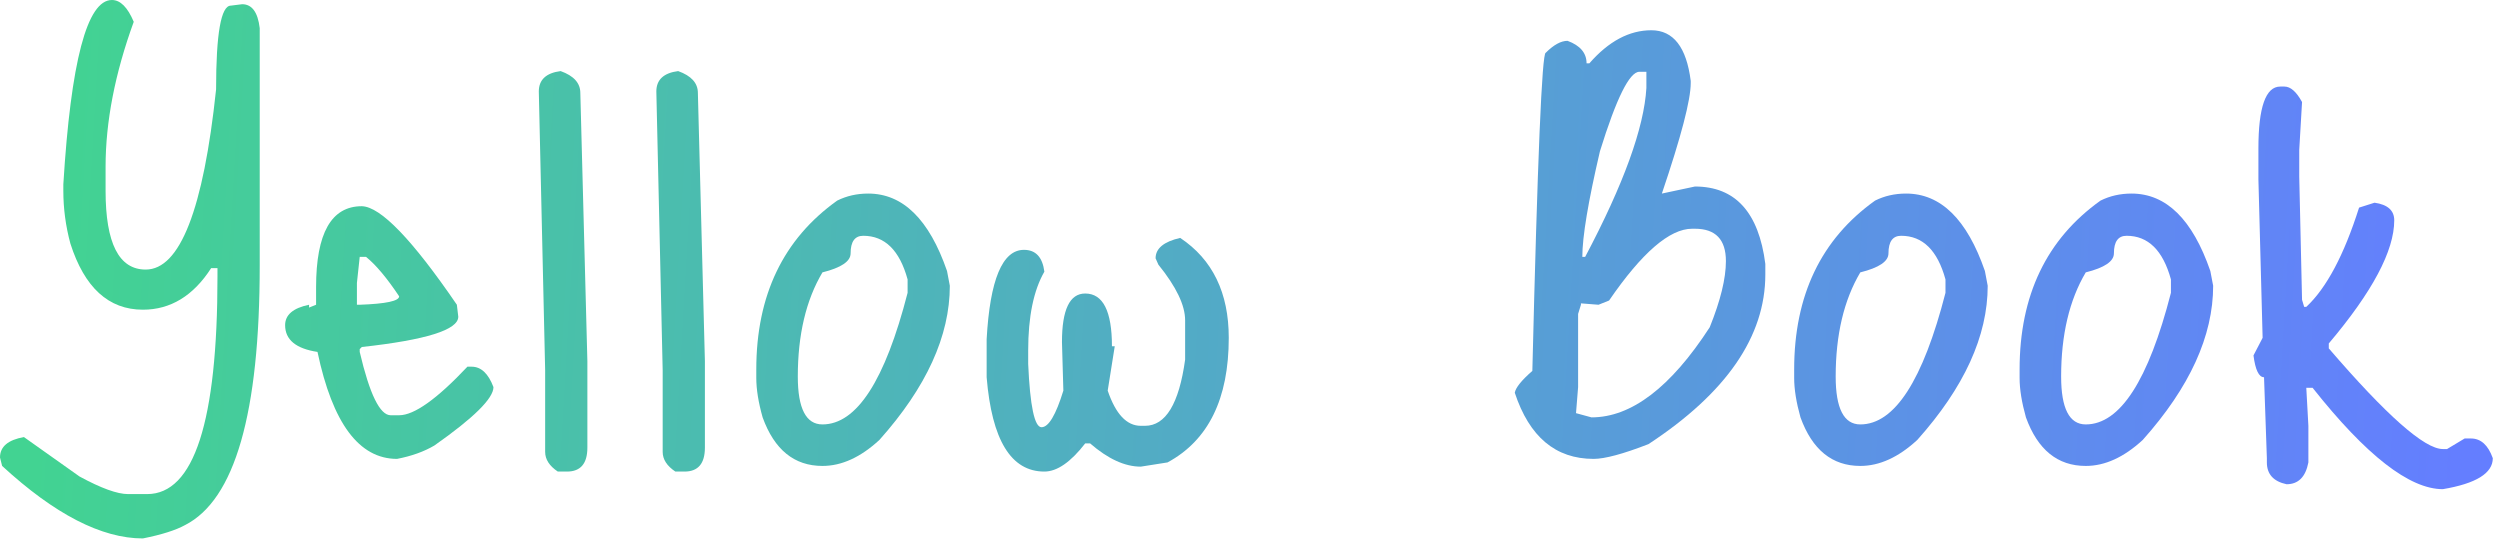 <svg width="99" height="22" viewBox="0 0 99 22" fill="none" xmlns="http://www.w3.org/2000/svg">
<path d="M4.432 0C4.766 0 5.054 0.288 5.296 0.864C4.552 2.908 4.181 4.822 4.181 6.606V7.553C4.181 9.634 4.71 10.675 5.769 10.675C7.126 10.675 8.055 8.296 8.557 3.54C8.557 1.329 8.752 0.223 9.142 0.223L9.588 0.167C9.978 0.167 10.21 0.483 10.285 1.115V10.508C10.285 16.361 9.3 19.789 7.33 20.792C6.959 20.997 6.401 21.173 5.658 21.322C4.023 21.322 2.165 20.365 0.084 18.451L0 18.117C0 17.689 0.316 17.42 0.948 17.308L3.149 18.869C4.004 19.334 4.645 19.566 5.073 19.566H5.825C7.683 19.566 8.612 16.695 8.612 10.954V10.619H8.361C7.655 11.715 6.754 12.264 5.658 12.264C4.302 12.264 3.345 11.39 2.787 9.644C2.601 8.956 2.508 8.259 2.508 7.553V7.302C2.806 2.434 3.447 0 4.432 0Z" fill="url(#paint0_linear_26_9)"/>
<path d="M14.329 8.166C15.072 8.185 16.326 9.486 18.092 12.068L18.148 12.542C18.148 13.062 16.875 13.462 14.329 13.741L14.245 13.824V13.936C14.636 15.608 15.044 16.444 15.472 16.444H15.806C16.401 16.444 17.302 15.803 18.51 14.521H18.677C19.049 14.521 19.337 14.79 19.541 15.329C19.541 15.775 18.761 16.547 17.2 17.643C16.791 17.884 16.299 18.061 15.723 18.172C14.218 18.172 13.168 16.76 12.573 13.936C11.718 13.806 11.291 13.453 11.291 12.877C11.291 12.468 11.607 12.198 12.239 12.068V12.18L12.517 12.068V11.372C12.517 9.235 13.121 8.166 14.329 8.166ZM14.496 10.173H14.245L14.134 11.204V12.068H14.245C15.286 12.031 15.806 11.92 15.806 11.734C15.323 11.009 14.886 10.489 14.496 10.173Z" fill="url(#paint1_linear_26_9)"/>
<path d="M22.201 2.815C22.721 3.001 22.981 3.289 22.981 3.679L23.26 14.298V17.726C23.26 18.358 22.991 18.674 22.452 18.674H22.089C21.755 18.451 21.588 18.191 21.588 17.894V14.661L21.337 3.623C21.337 3.159 21.625 2.889 22.201 2.815Z" fill="url(#paint2_linear_26_9)"/>
<path d="M26.855 2.815C27.375 3.001 27.636 3.289 27.636 3.679L27.914 14.298V17.726C27.914 18.358 27.645 18.674 27.106 18.674H26.744C26.409 18.451 26.242 18.191 26.242 17.894V14.661L25.991 3.623C25.991 3.159 26.279 2.889 26.855 2.815Z" fill="url(#paint3_linear_26_9)"/>
<path d="M34.38 7.665C35.755 7.665 36.796 8.687 37.502 10.731L37.613 11.316C37.613 13.304 36.684 15.339 34.826 17.42C34.083 18.107 33.331 18.451 32.569 18.451C31.454 18.451 30.664 17.81 30.2 16.528C30.032 15.933 29.949 15.413 29.949 14.967V14.633C29.949 11.697 31.017 9.467 33.154 7.943C33.526 7.758 33.934 7.665 34.38 7.665ZM31.593 14.911C31.593 16.175 31.918 16.807 32.569 16.807C33.925 16.807 35.049 15.069 35.941 11.595V11.065C35.625 9.913 35.04 9.337 34.185 9.337C33.851 9.337 33.684 9.569 33.684 10.034C33.684 10.35 33.312 10.601 32.569 10.786C31.918 11.883 31.593 13.258 31.593 14.911Z" fill="url(#paint4_linear_26_9)"/>
<path d="M46.736 9.421C48.018 10.275 48.659 11.595 48.659 13.378C48.659 15.794 47.851 17.438 46.234 18.312L45.175 18.479C44.544 18.479 43.875 18.172 43.169 17.559H42.974C42.398 18.302 41.859 18.674 41.357 18.674C40.038 18.674 39.276 17.429 39.071 14.939V13.434C39.202 11.074 39.694 9.894 40.549 9.894C41.013 9.894 41.283 10.182 41.357 10.758C40.929 11.502 40.716 12.542 40.716 13.88V14.41C40.79 16.082 40.967 16.918 41.245 16.918C41.524 16.918 41.812 16.435 42.109 15.469L42.054 13.546C42.054 12.264 42.36 11.623 42.974 11.623C43.679 11.623 44.033 12.319 44.033 13.713H44.144L43.865 15.469C44.181 16.398 44.618 16.862 45.175 16.862H45.343C46.16 16.862 46.69 15.989 46.931 14.242V12.682C46.931 12.087 46.578 11.353 45.872 10.48L45.761 10.229C45.761 9.839 46.086 9.569 46.736 9.421Z" fill="url(#paint5_linear_26_9)"/>
<path d="M62.939 2.508C63.701 1.635 64.519 1.198 65.392 1.198C66.265 1.198 66.785 1.867 66.953 3.205V3.289C66.953 3.958 66.572 5.416 65.81 7.665L67.12 7.386C68.718 7.386 69.647 8.408 69.907 10.452V10.87C69.907 13.323 68.365 15.562 65.28 17.587C64.277 17.977 63.552 18.172 63.106 18.172C61.601 18.172 60.561 17.299 59.985 15.552C60.022 15.348 60.254 15.06 60.681 14.688C60.886 6.29 61.062 2.09 61.211 2.09C61.527 1.774 61.815 1.617 62.075 1.617C62.577 1.802 62.828 2.1 62.828 2.508H62.939ZM62.66 10.173H62.772C64.296 7.293 65.104 5.063 65.197 3.484V2.843H64.918C64.528 2.843 64.007 3.893 63.357 5.992C62.893 7.981 62.66 9.374 62.66 10.173ZM63.719 11.901L63.301 12.068L62.605 12.013V12.068L62.493 12.431V15.329L62.41 16.361L63.023 16.528C64.602 16.528 66.163 15.339 67.705 12.96C68.132 11.901 68.346 11.028 68.346 10.34C68.346 9.486 67.937 9.058 67.12 9.058H67.008C66.117 9.058 65.02 10.006 63.719 11.901Z" fill="url(#paint6_linear_26_9)"/>
<path d="M75.48 7.665C76.855 7.665 77.896 8.687 78.602 10.731L78.713 11.316C78.713 13.304 77.784 15.339 75.926 17.42C75.183 18.107 74.43 18.451 73.668 18.451C72.553 18.451 71.764 17.81 71.299 16.528C71.132 15.933 71.049 15.413 71.049 14.967V14.633C71.049 11.697 72.117 9.467 74.254 7.943C74.625 7.758 75.034 7.665 75.48 7.665ZM72.693 14.911C72.693 16.175 73.018 16.807 73.668 16.807C75.025 16.807 76.149 15.069 77.041 11.595V11.065C76.725 9.913 76.14 9.337 75.285 9.337C74.951 9.337 74.783 9.569 74.783 10.034C74.783 10.35 74.412 10.601 73.668 10.786C73.018 11.883 72.693 13.258 72.693 14.911Z" fill="url(#paint7_linear_26_9)"/>
<path d="M84.408 7.665C85.783 7.665 86.823 8.687 87.529 10.731L87.641 11.316C87.641 13.304 86.712 15.339 84.854 17.42C84.11 18.107 83.358 18.451 82.596 18.451C81.481 18.451 80.692 17.81 80.227 16.528C80.06 15.933 79.976 15.413 79.976 14.967V14.633C79.976 11.697 81.044 9.467 83.181 7.943C83.553 7.758 83.962 7.665 84.408 7.665ZM81.621 14.911C81.621 16.175 81.946 16.807 82.596 16.807C83.952 16.807 85.077 15.069 85.969 11.595V11.065C85.653 9.913 85.067 9.337 84.213 9.337C83.878 9.337 83.711 9.569 83.711 10.034C83.711 10.35 83.339 10.601 82.596 10.786C81.946 11.883 81.621 13.258 81.621 14.911Z" fill="url(#paint8_linear_26_9)"/>
<path d="M90.297 3.428H90.465C90.706 3.428 90.938 3.633 91.161 4.041L91.05 5.937V6.996L91.161 11.873L91.245 12.152H91.329C92.127 11.409 92.824 10.099 93.419 8.222L94.032 8.027C94.552 8.101 94.812 8.334 94.812 8.724C94.812 9.932 93.948 11.557 92.22 13.601V13.796C94.506 16.453 96.011 17.782 96.736 17.782H96.903L97.6 17.364H97.85C98.241 17.364 98.529 17.624 98.715 18.144C98.715 18.739 98.055 19.148 96.736 19.371C95.416 19.371 93.698 18.033 91.579 15.357H91.329L91.412 16.862V18.312C91.301 18.888 91.013 19.176 90.548 19.176C90.028 19.064 89.768 18.776 89.768 18.312V18.144L89.656 14.939C89.452 14.939 89.312 14.651 89.238 14.075L89.6 13.378L89.433 7.107V5.881C89.433 4.246 89.721 3.428 90.297 3.428Z" fill="url(#paint9_linear_26_9)"/>
<defs>
<linearGradient id="paint0_linear_26_9" x1="2.307" y1="-2.42289e-05" x2="98.225" y2="5.601" gradientUnits="userSpaceOnUse">
<stop stop-color="#42D392"/>
<stop offset="1" stop-color="#647EFF"/>
</linearGradient>
<linearGradient id="paint1_linear_26_9" x1="2.307" y1="-2.42289e-05" x2="98.225" y2="5.601" gradientUnits="userSpaceOnUse">
<stop stop-color="#42D392"/>
<stop offset="1" stop-color="#647EFF"/>
</linearGradient>
<linearGradient id="paint2_linear_26_9" x1="2.307" y1="-2.42289e-05" x2="98.225" y2="5.601" gradientUnits="userSpaceOnUse">
<stop stop-color="#42D392"/>
<stop offset="1" stop-color="#647EFF"/>
</linearGradient>
<linearGradient id="paint3_linear_26_9" x1="2.307" y1="-2.42289e-05" x2="98.225" y2="5.601" gradientUnits="userSpaceOnUse">
<stop stop-color="#42D392"/>
<stop offset="1" stop-color="#647EFF"/>
</linearGradient>
<linearGradient id="paint4_linear_26_9" x1="2.307" y1="-2.42289e-05" x2="98.225" y2="5.601" gradientUnits="userSpaceOnUse">
<stop stop-color="#42D392"/>
<stop offset="1" stop-color="#647EFF"/>
</linearGradient>
<linearGradient id="paint5_linear_26_9" x1="2.307" y1="-2.42289e-05" x2="98.225" y2="5.601" gradientUnits="userSpaceOnUse">
<stop stop-color="#42D392"/>
<stop offset="1" stop-color="#647EFF"/>
</linearGradient>
<linearGradient id="paint6_linear_26_9" x1="2.307" y1="-2.42289e-05" x2="98.225" y2="5.601" gradientUnits="userSpaceOnUse">
<stop stop-color="#42D392"/>
<stop offset="1" stop-color="#647EFF"/>
</linearGradient>
<linearGradient id="paint7_linear_26_9" x1="2.307" y1="-2.42289e-05" x2="98.225" y2="5.601" gradientUnits="userSpaceOnUse">
<stop stop-color="#42D392"/>
<stop offset="1" stop-color="#647EFF"/>
</linearGradient>
<linearGradient id="paint8_linear_26_9" x1="2.307" y1="-2.42289e-05" x2="98.225" y2="5.601" gradientUnits="userSpaceOnUse">
<stop stop-color="#42D392"/>
<stop offset="1" stop-color="#647EFF"/>
</linearGradient>
<linearGradient id="paint9_linear_26_9" x1="2.307" y1="-2.42289e-05" x2="98.225" y2="5.601" gradientUnits="userSpaceOnUse">
<stop stop-color="#42D392"/>
<stop offset="1" stop-color="#647EFF"/>
</linearGradient>
</defs>
</svg>
